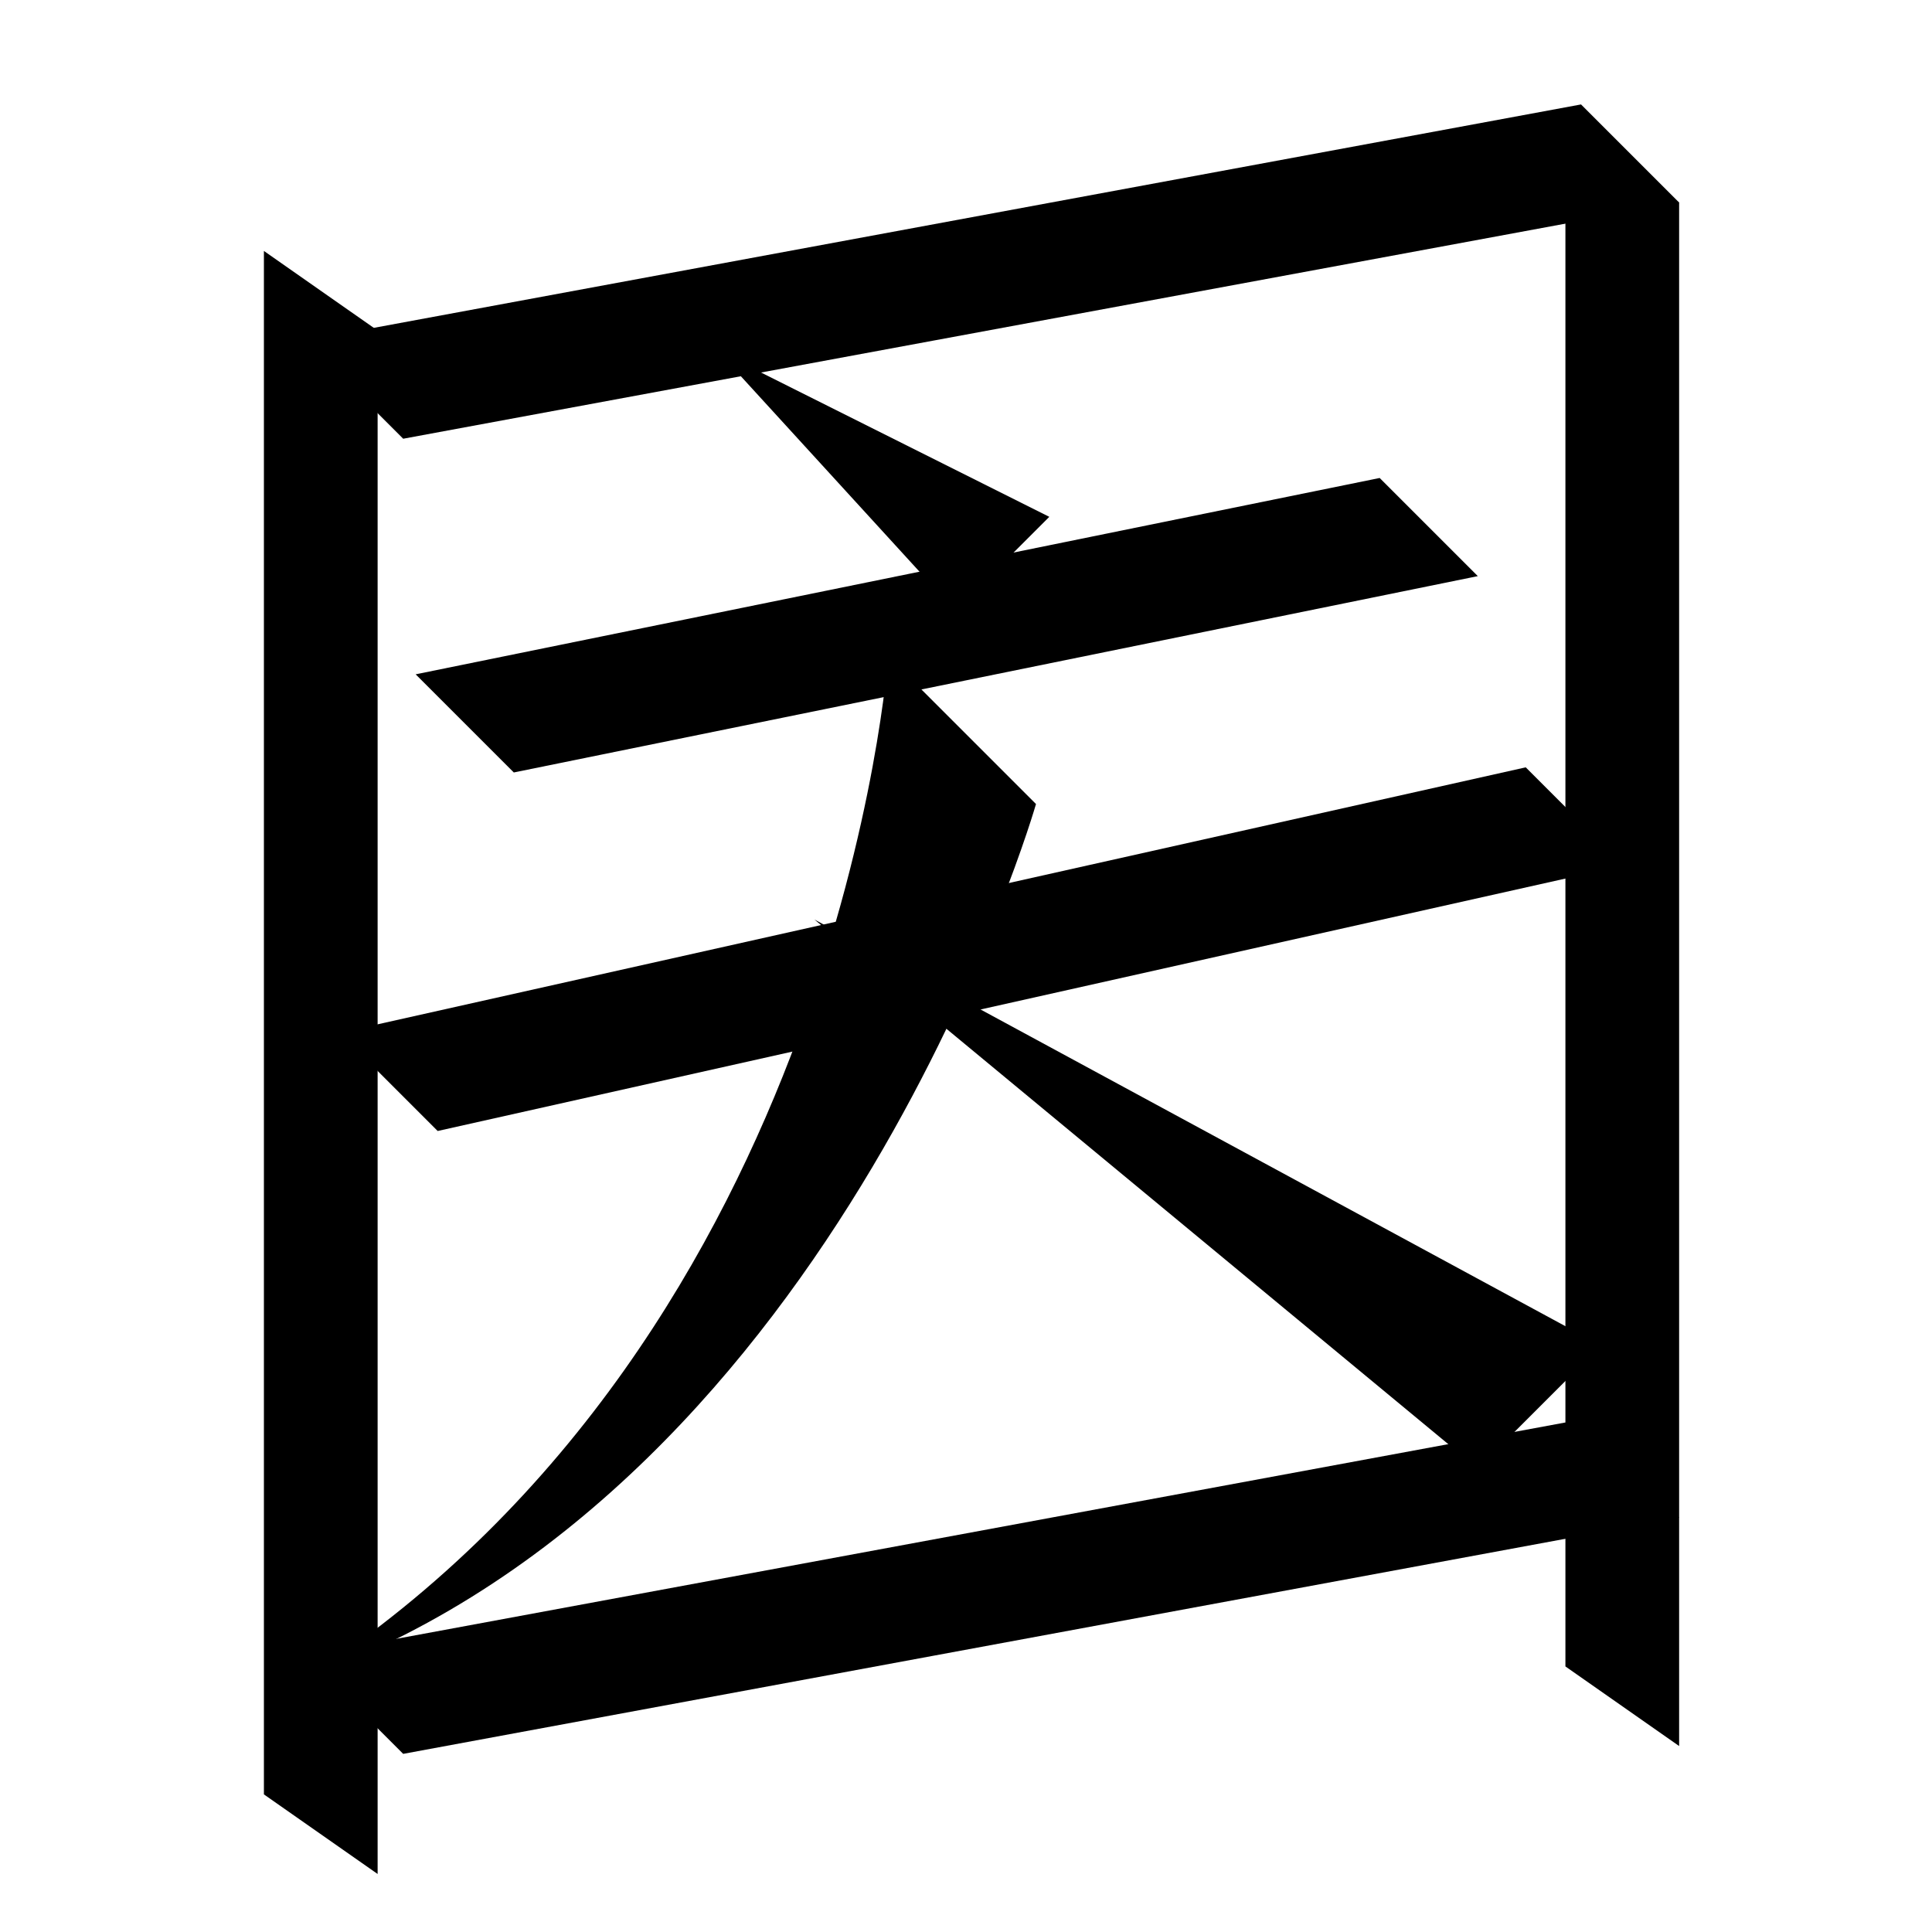 <?xml version="1.0" encoding="UTF-8" standalone="no"?>
<svg
   width="35mm"
   height="35mm"
   viewBox="0 0 35 35"
   version="1.1"
   id="svg10332"
   inkscape:version="1.2.1 (9c6d41e410, 2022-07-14)"
   sodipodi:docname="国.svg"
   xmlns:inkscape="http://www.inkscape.org/namespaces/inkscape"
   xmlns:sodipodi="http://sodipodi.sourceforge.net/DTD/sodipodi-0.dtd"
   xmlns="http://www.w3.org/2000/svg"
   xmlns:svg="http://www.w3.org/2000/svg">
  <sodipodi:namedview
     id="namedview10334"
     pagecolor="#ffffff"
     bordercolor="#666666"
     borderopacity="1.0"
     inkscape:showpageshadow="2"
     inkscape:pageopacity="0.0"
     inkscape:pagecheckerboard="0"
     inkscape:deskcolor="#d1d1d1"
     inkscape:document-units="mm"
     showgrid="false"
     inkscape:zoom="2.9006173"
     inkscape:cx="217.02277"
     inkscape:cy="98.427325"
     inkscape:window-width="1920"
     inkscape:window-height="1001"
     inkscape:window-x="-9"
     inkscape:window-y="-9"
     inkscape:window-maximized="1"
     inkscape:current-layer="layer1" />
  <defs
     id="defs10329" />
  <g
     inkscape:label="Layer 1"
     inkscape:groupmode="layer"
     id="layer1"
     transform="translate(-33.946 -159.459)">
    <path
       style="fill:#000000;stroke:none;stroke-width:0.48px;stroke-linecap:butt;stroke-linejoin:miter;stroke-opacity:1"
       d="m 48.7,176.117 14.249,7.716 -2.231,2.231 z"
       id="path4523-8-8"
       sodipodi:nodetypes="cccc" />
    <path
       style="fill:#000000;stroke:none;stroke-width:0.48px;stroke-linecap:butt;stroke-linejoin:miter;stroke-opacity:1"
       d="m 41.25,167.407 -1.778,-1.778 23.116,-4.278 1.778,1.778 z"
       id="path5203"
       sodipodi:nodetypes="ccccc" />
    <path
       style="fill:#000000;stroke:none;stroke-width:0.48px;stroke-linecap:butt;stroke-linejoin:miter;stroke-opacity:1"
       d="m 40.787,165.447 v 27.961 l -2.06,-1.442 v -27.961 z"
       id="path5205"
       sodipodi:nodetypes="ccccc" />
    <path
       style="fill:#000000;stroke:none;stroke-width:0.48px;stroke-linecap:butt;stroke-linejoin:miter;stroke-opacity:1"
       d="m 64.365,163.129 10e-6,27.961 -2.06,-1.442 v -27.961 z"
       id="path5207"
       sodipodi:nodetypes="ccccc" />
    <path
       style="fill:#000000;stroke:none;stroke-width:0.48px;stroke-linecap:butt;stroke-linejoin:miter;stroke-opacity:1"
       d="m 41.25,191.232 -1.778,-1.778 23.116,-4.278 1.778,1.778 z"
       id="path5209"
       sodipodi:nodetypes="ccccc" />
    <path
       style="fill:#000000;stroke:none;stroke-width:0.48px;stroke-linecap:butt;stroke-linejoin:miter;stroke-opacity:1"
       d="m 50.036,171.347 2.678,2.678 c 0,0 -3.524,12.291 -13.181,15.809 9.657,-6.294 10.503,-18.486 10.503,-18.486 z"
       id="path2586-5"
       sodipodi:nodetypes="cccc" />
    <path
       style="fill:#000000;stroke:none;stroke-width:0.48px;stroke-linecap:butt;stroke-linejoin:miter;stroke-opacity:1"
       d="m 43.254,173.453 -1.778,-1.778 17.464,-3.557 1.778,1.778 z"
       id="path2626-4"
       sodipodi:nodetypes="ccccc" />
    <path
       style="fill:#000000;stroke:none;stroke-width:0.48px;stroke-linecap:butt;stroke-linejoin:miter;stroke-opacity:1"
       d="m 46.945,165.813 6.01,3.009 -1.703,1.703 z"
       id="path2628-3"
       sodipodi:nodetypes="cccc" />
    <path
       style="fill:#000000;stroke:none;stroke-width:0.48px;stroke-linecap:butt;stroke-linejoin:miter;stroke-opacity:1"
       d="m 41.875,179.948 -1.778,-1.778 21.489,-4.81 1.778,1.778 z"
       id="path5253"
       sodipodi:nodetypes="ccccc" />
  </g>
</svg>
